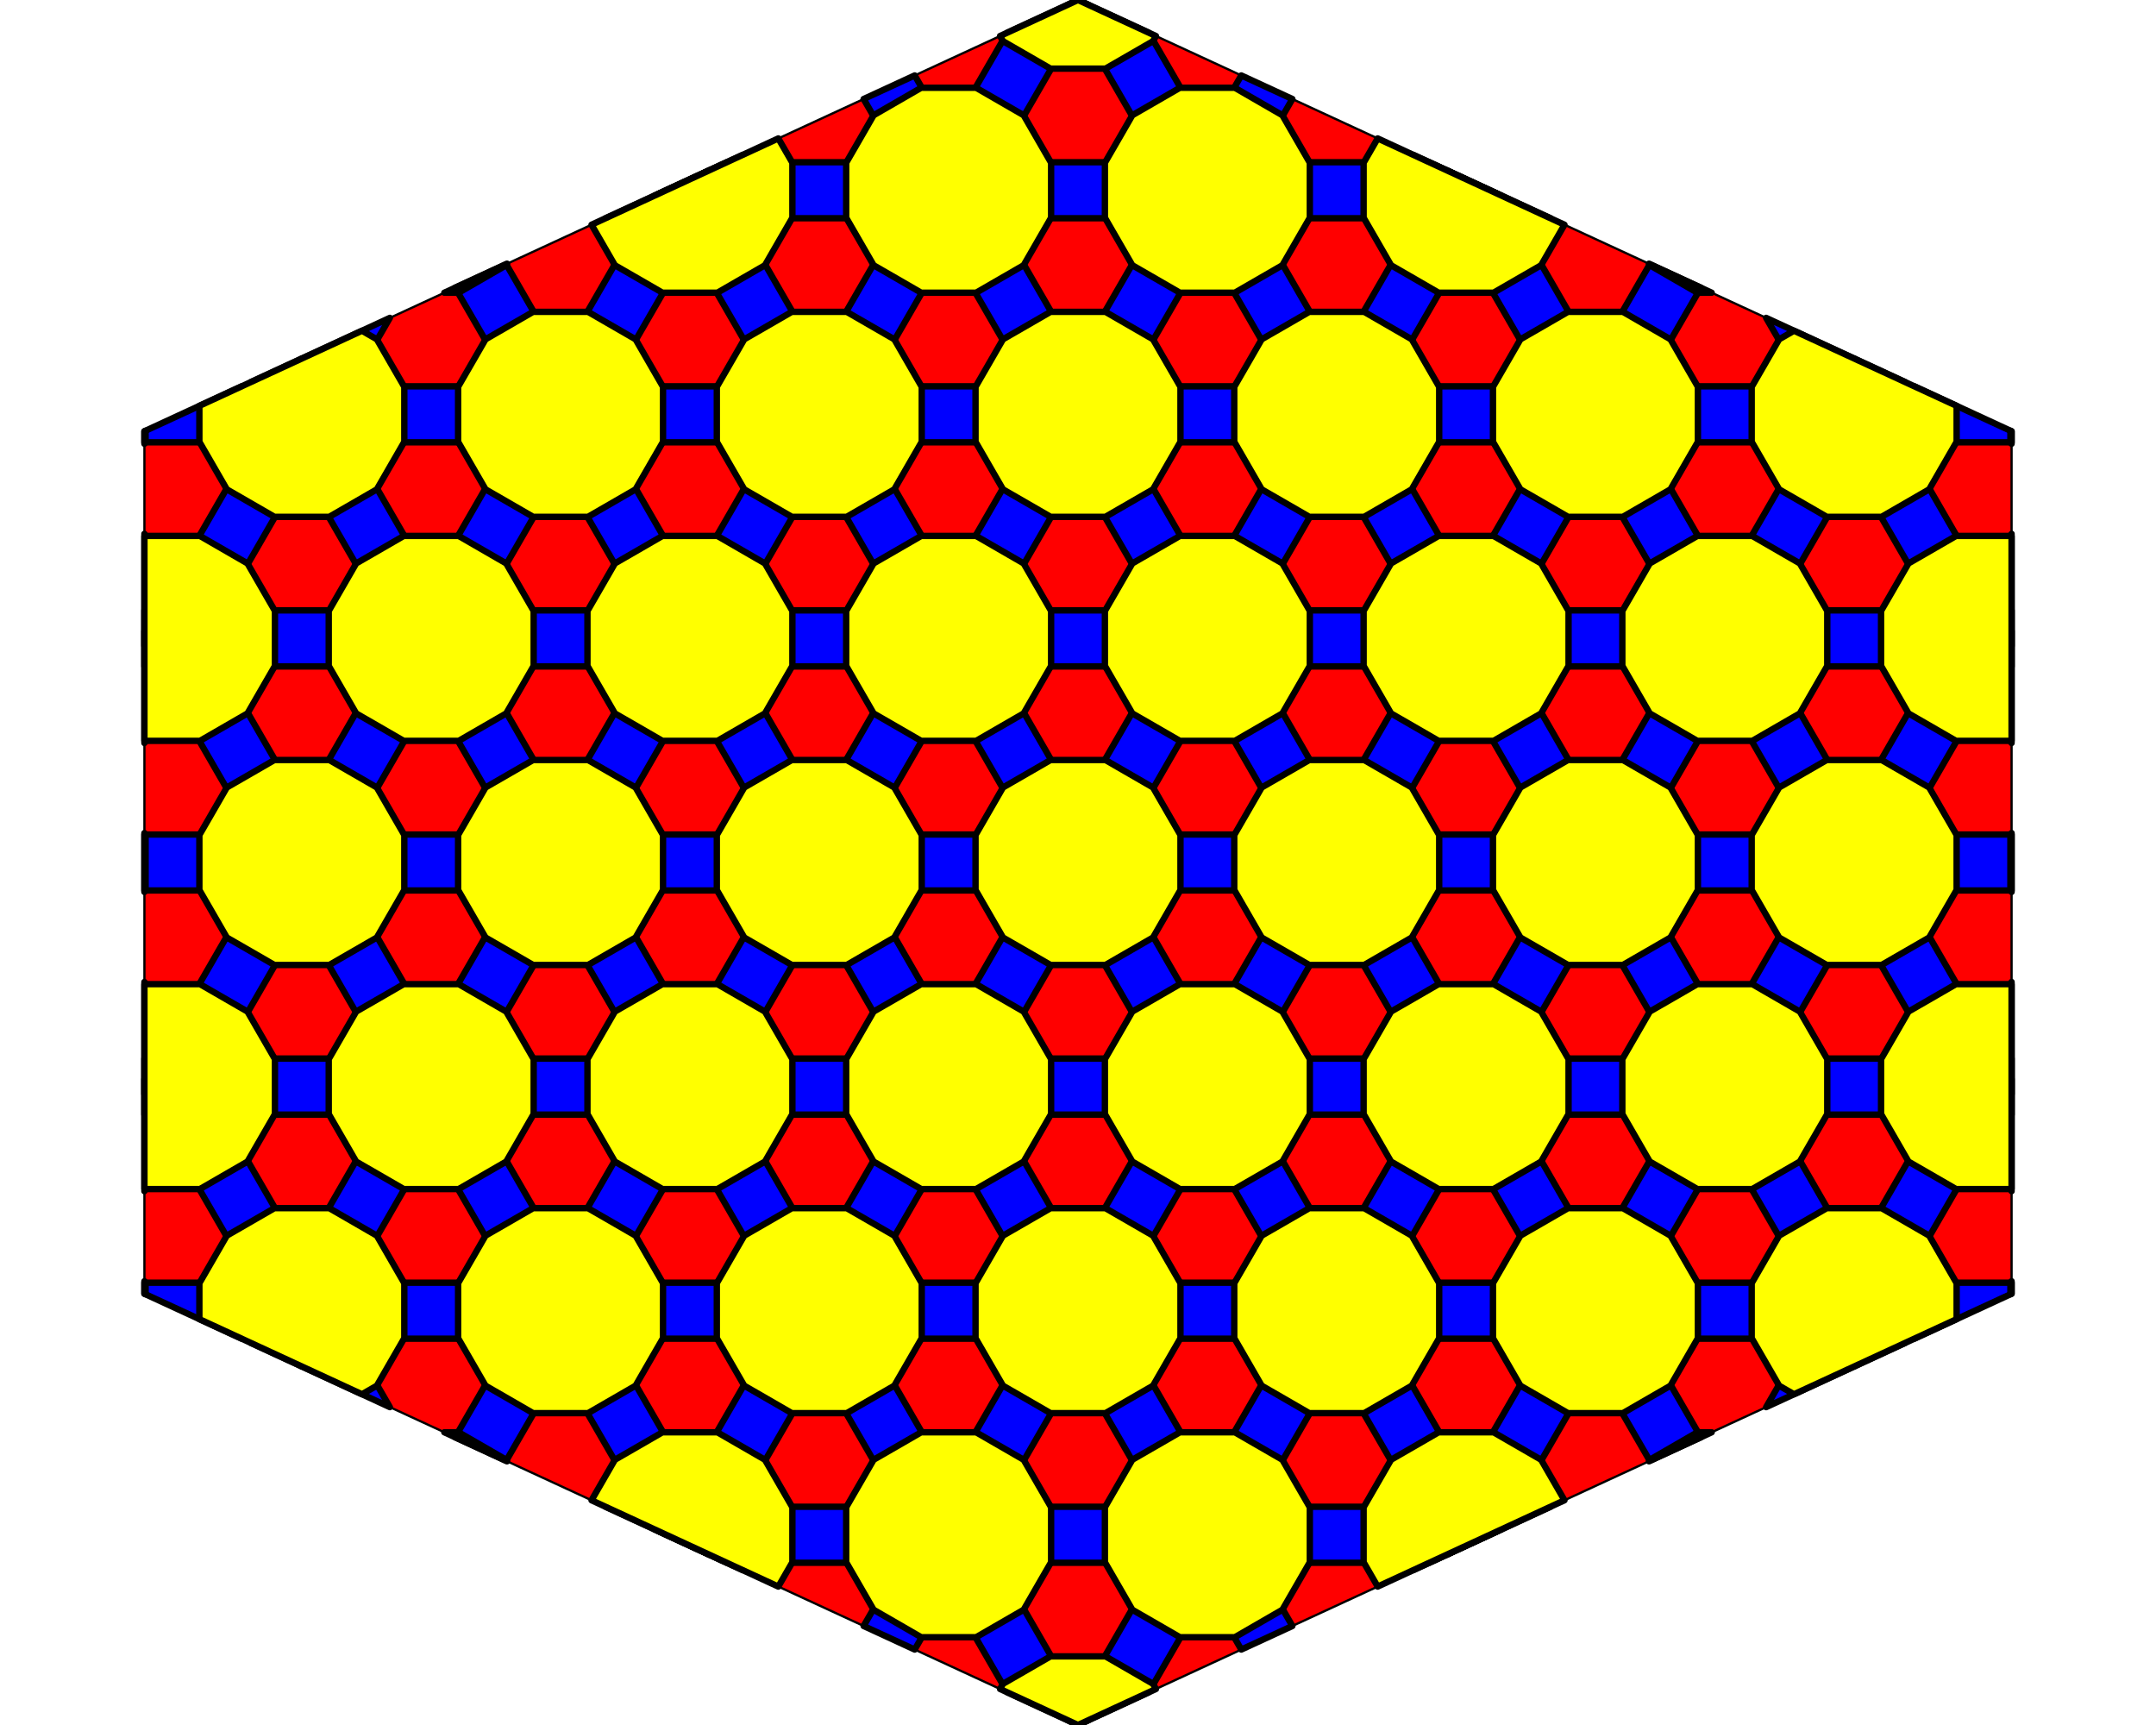 <?xml version='1.0' encoding='UTF-8' ?>
<svg xmlns='http://www.w3.org/2000/svg' xmlns:xlink='http://www.w3.org/1999/xlink' viewBox='0 0 720.00 576.00'>
<defs>
  <style type='text/css'><![CDATA[
    line, polyline, polygon, path, rect, circle {
      fill: none;
      stroke: #000000;
      stroke-linecap: round;
      stroke-linejoin: round;
      stroke-miterlimit: 10.00;
    }
  ]]></style>
</defs>
<rect width='100%' height='100%' style='stroke: none; fill: #FFFFFF;'/>
<polygon points='360.00,0.00 48.23,144.00 48.23,432.00 360.00,576.00 671.77,432.00 671.77,144.00 ' style='stroke-width: 0.75; fill: #FF0000;' />
<polygon points='202.21,503.12 517.79,503.12 477.29,521.83 242.71,521.83 202.21,503.12 ' style='stroke-width: 2.13; stroke-linecap: square; fill: #0000FF;' />
<polygon points='48.23,428.30 671.77,428.30 671.77,432.00 639.29,447.00 80.71,447.00 48.23,432.00 48.23,428.30 ' style='stroke-width: 2.13; stroke-linecap: square; fill: #0000FF;' />
<polygon points='48.23,353.47 671.77,353.47 671.77,372.18 48.23,372.18 48.23,353.47 ' style='stroke-width: 2.13; stroke-linecap: square; fill: #0000FF;' />
<polygon points='48.23,278.65 671.77,278.65 671.77,297.35 48.23,297.35 48.23,278.65 ' style='stroke-width: 2.13; stroke-linecap: square; fill: #0000FF;' />
<polygon points='48.23,203.82 671.77,203.82 671.77,222.53 48.23,222.53 48.23,203.82 ' style='stroke-width: 2.13; stroke-linecap: square; fill: #0000FF;' />
<polygon points='80.71,129.00 639.29,129.00 671.77,144.00 671.77,147.70 48.23,147.70 48.23,144.00 80.71,129.00 ' style='stroke-width: 2.13; stroke-linecap: square; fill: #0000FF;' />
<polygon points='242.71,54.17 477.29,54.17 517.79,72.88 202.21,72.88 242.71,54.17 ' style='stroke-width: 2.13; stroke-linecap: square; fill: #0000FF;' />
<polygon points='589.80,469.86 671.77,327.89 671.77,365.30 619.26,456.25 589.80,469.86 ' style='stroke-width: 2.13; stroke-linecap: square; fill: #0000FF;' />
<polygon points='471.99,524.28 671.77,178.24 671.77,215.65 501.44,510.67 471.99,524.28 ' style='stroke-width: 2.13; stroke-linecap: square; fill: #0000FF;' />
<polygon points='356.62,574.44 619.17,119.70 636.22,127.58 383.62,565.09 360.00,576.00 356.62,574.44 ' style='stroke-width: 2.13; stroke-linecap: square; fill: #0000FF;' />
<polygon points='288.41,542.94 550.96,88.20 568.01,96.07 305.47,550.81 288.41,542.94 ' style='stroke-width: 2.13; stroke-linecap: square; fill: #0000FF;' />
<polygon points='220.20,511.43 482.74,56.69 499.80,64.57 237.26,519.31 220.20,511.43 ' style='stroke-width: 2.13; stroke-linecap: square; fill: #0000FF;' />
<polygon points='151.99,479.93 414.53,25.19 431.59,33.06 169.04,487.80 151.99,479.93 ' style='stroke-width: 2.13; stroke-linecap: square; fill: #0000FF;' />
<polygon points='83.78,448.42 336.38,10.91 360.00,0.00 363.38,1.56 100.83,456.30 83.78,448.42 ' style='stroke-width: 2.13; stroke-linecap: square; fill: #0000FF;' />
<polygon points='48.23,360.35 218.56,65.33 248.01,51.72 48.23,397.76 48.23,360.35 ' style='stroke-width: 2.13; stroke-linecap: square; fill: #0000FF;' />
<polygon points='48.23,210.70 100.74,119.75 130.20,106.14 48.23,248.11 48.23,210.70 ' style='stroke-width: 2.13; stroke-linecap: square; fill: #0000FF;' />
<polygon points='48.23,327.89 130.20,469.86 100.74,456.25 48.23,365.30 48.23,327.89 ' style='stroke-width: 2.13; stroke-linecap: square; fill: #0000FF;' />
<polygon points='48.23,178.24 248.01,524.28 218.56,510.67 48.23,215.65 48.23,178.24 ' style='stroke-width: 2.13; stroke-linecap: square; fill: #0000FF;' />
<polygon points='100.83,119.70 363.38,574.44 360.00,576.00 336.38,565.09 83.78,127.58 100.83,119.70 ' style='stroke-width: 2.13; stroke-linecap: square; fill: #0000FF;' />
<polygon points='169.04,88.20 431.59,542.94 414.53,550.81 151.99,96.07 169.04,88.20 ' style='stroke-width: 2.13; stroke-linecap: square; fill: #0000FF;' />
<polygon points='237.26,56.69 499.80,511.43 482.74,519.31 220.20,64.57 237.26,56.69 ' style='stroke-width: 2.13; stroke-linecap: square; fill: #0000FF;' />
<polygon points='305.47,25.19 568.01,479.93 550.96,487.80 288.41,33.06 305.47,25.19 ' style='stroke-width: 2.13; stroke-linecap: square; fill: #0000FF;' />
<polygon points='383.62,10.91 636.22,448.42 619.17,456.30 356.62,1.56 360.00,0.00 383.62,10.91 ' style='stroke-width: 2.13; stroke-linecap: square; fill: #0000FF;' />
<polygon points='501.44,65.33 671.77,360.35 671.77,397.76 471.99,51.72 501.44,65.33 ' style='stroke-width: 2.13; stroke-linecap: square; fill: #0000FF;' />
<polygon points='619.26,119.75 671.77,210.70 671.77,248.11 589.80,106.14 619.26,119.75 ' style='stroke-width: 2.13; stroke-linecap: square; fill: #0000FF;' />
<polygon points='91.63,253.78 75.75,262.95 66.58,278.83 66.58,297.17 75.75,313.05 91.63,322.22 109.97,322.22 125.85,313.05 135.02,297.17 135.02,278.83 125.85,262.95 109.97,253.78 ' style='stroke-width: 2.13; fill: #FFFF00;' />
<polygon points='134.83,328.61 118.95,337.78 109.78,353.66 109.78,371.99 118.95,387.87 134.83,397.04 153.17,397.04 169.05,387.87 178.22,371.99 178.22,353.66 169.05,337.78 153.17,328.61 ' style='stroke-width: 2.13; fill: #FFFF00;' />
<polygon points='134.83,178.96 118.95,188.13 109.78,204.01 109.78,222.34 118.95,238.22 134.83,247.39 153.17,247.39 169.05,238.22 178.22,222.34 178.22,204.01 169.05,188.13 153.17,178.96 ' style='stroke-width: 2.13; fill: #FFFF00;' />
<polygon points='178.03,403.43 162.15,412.60 152.98,428.48 152.98,446.82 162.15,462.70 178.03,471.87 196.37,471.87 212.25,462.70 221.42,446.82 221.42,428.48 212.25,412.60 196.37,403.43 ' style='stroke-width: 2.13; fill: #FFFF00;' />
<polygon points='178.03,253.78 162.15,262.95 152.98,278.83 152.98,297.17 162.15,313.05 178.03,322.22 196.37,322.22 212.25,313.05 221.42,297.17 221.42,278.83 212.25,262.95 196.37,253.78 ' style='stroke-width: 2.13; fill: #FFFF00;' />
<polygon points='178.03,104.13 162.15,113.30 152.98,129.18 152.98,147.52 162.15,163.40 178.03,172.57 196.37,172.57 212.25,163.40 221.42,147.52 221.42,129.18 212.25,113.30 196.37,104.13 ' style='stroke-width: 2.13; fill: #FFFF00;' />
<polygon points='221.23,328.61 205.35,337.78 196.18,353.66 196.18,371.99 205.35,387.87 221.23,397.04 239.57,397.04 255.45,387.87 264.62,371.99 264.62,353.66 255.45,337.78 239.57,328.61 ' style='stroke-width: 2.13; fill: #FFFF00;' />
<polygon points='221.23,178.96 205.35,188.13 196.18,204.01 196.18,222.34 205.35,238.22 221.23,247.39 239.57,247.39 255.45,238.22 264.62,222.34 264.62,204.01 255.45,188.13 239.57,178.96 ' style='stroke-width: 2.13; fill: #FFFF00;' />
<polygon points='264.43,403.43 248.55,412.60 239.38,428.48 239.38,446.82 248.55,462.70 264.43,471.87 282.77,471.87 298.65,462.70 307.82,446.82 307.82,428.48 298.65,412.60 282.77,403.43 ' style='stroke-width: 2.13; fill: #FFFF00;' />
<polygon points='264.43,253.78 248.55,262.95 239.38,278.83 239.38,297.17 248.55,313.05 264.43,322.22 282.77,322.22 298.65,313.05 307.82,297.17 307.82,278.83 298.65,262.95 282.77,253.78 ' style='stroke-width: 2.13; fill: #FFFF00;' />
<polygon points='264.43,104.13 248.55,113.30 239.38,129.18 239.38,147.52 248.55,163.40 264.43,172.57 282.77,172.57 298.65,163.40 307.82,147.52 307.82,129.18 298.65,113.30 282.77,104.13 ' style='stroke-width: 2.13; fill: #FFFF00;' />
<polygon points='307.63,328.61 291.75,337.78 282.58,353.66 282.58,371.99 291.75,387.87 307.63,397.04 325.97,397.04 341.85,387.87 351.02,371.99 351.02,353.66 341.85,337.78 325.97,328.61 ' style='stroke-width: 2.13; fill: #FFFF00;' />
<polygon points='307.63,178.96 291.75,188.13 282.58,204.01 282.58,222.34 291.75,238.22 307.63,247.39 325.97,247.39 341.85,238.22 351.02,222.34 351.02,204.01 341.85,188.13 325.97,178.96 ' style='stroke-width: 2.13; fill: #FFFF00;' />
<polygon points='307.63,478.26 291.75,487.43 282.58,503.31 282.58,521.64 291.75,537.52 307.63,546.69 325.97,546.69 341.85,537.52 351.02,521.64 351.02,503.31 341.85,487.43 325.97,478.26 ' style='stroke-width: 2.13; fill: #FFFF00;' />
<polygon points='307.63,29.31 291.75,38.48 282.58,54.36 282.58,72.69 291.75,88.57 307.63,97.74 325.97,97.74 341.85,88.57 351.02,72.69 351.02,54.36 341.85,38.48 325.97,29.31 ' style='stroke-width: 2.13; fill: #FFFF00;' />
<polygon points='350.83,403.43 334.95,412.60 325.78,428.48 325.78,446.82 334.95,462.70 350.83,471.87 369.17,471.87 385.05,462.70 394.22,446.82 394.22,428.48 385.05,412.60 369.17,403.43 ' style='stroke-width: 2.13; fill: #FFFF00;' />
<polygon points='350.83,253.78 334.95,262.95 325.78,278.83 325.78,297.17 334.95,313.05 350.83,322.22 369.17,322.22 385.05,313.05 394.22,297.17 394.22,278.83 385.05,262.95 369.17,253.78 ' style='stroke-width: 2.13; fill: #FFFF00;' />
<polygon points='350.83,104.13 334.95,113.30 325.78,129.18 325.78,147.52 334.95,163.40 350.83,172.57 369.17,172.57 385.05,163.40 394.22,147.52 394.22,129.18 385.05,113.30 369.17,104.13 ' style='stroke-width: 2.13; fill: #FFFF00;' />
<polygon points='394.03,478.26 378.15,487.43 368.98,503.31 368.98,521.64 378.15,537.52 394.03,546.69 412.37,546.69 428.25,537.52 437.42,521.64 437.42,503.31 428.25,487.43 412.37,478.26 ' style='stroke-width: 2.13; fill: #FFFF00;' />
<polygon points='394.03,328.61 378.15,337.78 368.98,353.66 368.98,371.99 378.15,387.87 394.03,397.04 412.37,397.04 428.25,387.87 437.42,371.99 437.42,353.66 428.25,337.78 412.37,328.61 ' style='stroke-width: 2.13; fill: #FFFF00;' />
<polygon points='394.03,178.96 378.15,188.13 368.98,204.01 368.98,222.34 378.15,238.22 394.03,247.39 412.37,247.39 428.25,238.22 437.42,222.34 437.42,204.01 428.25,188.13 412.37,178.96 ' style='stroke-width: 2.13; fill: #FFFF00;' />
<polygon points='394.03,29.31 378.15,38.48 368.98,54.36 368.98,72.69 378.15,88.57 394.03,97.74 412.37,97.74 428.25,88.57 437.42,72.69 437.42,54.36 428.25,38.48 412.37,29.31 ' style='stroke-width: 2.13; fill: #FFFF00;' />
<polygon points='437.23,403.43 421.35,412.60 412.18,428.48 412.18,446.82 421.35,462.70 437.23,471.87 455.57,471.87 471.45,462.70 480.62,446.82 480.62,428.48 471.45,412.60 455.57,403.43 ' style='stroke-width: 2.13; fill: #FFFF00;' />
<polygon points='437.23,253.78 421.35,262.95 412.18,278.83 412.18,297.17 421.35,313.05 437.23,322.22 455.57,322.22 471.45,313.05 480.62,297.17 480.62,278.83 471.45,262.95 455.57,253.78 ' style='stroke-width: 2.13; fill: #FFFF00;' />
<polygon points='437.23,104.13 421.35,113.30 412.18,129.18 412.18,147.52 421.35,163.40 437.23,172.57 455.57,172.57 471.45,163.40 480.62,147.52 480.62,129.18 471.45,113.30 455.57,104.13 ' style='stroke-width: 2.13; fill: #FFFF00;' />
<polygon points='480.43,328.61 464.55,337.78 455.38,353.66 455.38,371.99 464.55,387.87 480.43,397.04 498.77,397.04 514.65,387.87 523.82,371.99 523.82,353.66 514.65,337.78 498.77,328.61 ' style='stroke-width: 2.13; fill: #FFFF00;' />
<polygon points='480.43,178.96 464.55,188.13 455.38,204.01 455.38,222.34 464.55,238.22 480.43,247.39 498.77,247.39 514.65,238.22 523.82,222.34 523.82,204.01 514.65,188.13 498.77,178.96 ' style='stroke-width: 2.13; fill: #FFFF00;' />
<polygon points='523.63,403.43 507.75,412.60 498.58,428.48 498.58,446.82 507.75,462.70 523.63,471.87 541.97,471.87 557.85,462.70 567.02,446.82 567.02,428.48 557.85,412.60 541.97,403.43 ' style='stroke-width: 2.13; fill: #FFFF00;' />
<polygon points='523.63,253.78 507.75,262.95 498.58,278.83 498.58,297.17 507.75,313.05 523.63,322.22 541.97,322.22 557.85,313.05 567.02,297.17 567.02,278.83 557.85,262.95 541.97,253.78 ' style='stroke-width: 2.13; fill: #FFFF00;' />
<polygon points='523.63,104.13 507.75,113.30 498.58,129.18 498.58,147.52 507.75,163.40 523.63,172.57 541.97,172.57 557.85,163.40 567.02,147.52 567.02,129.18 557.85,113.30 541.97,104.13 ' style='stroke-width: 2.13; fill: #FFFF00;' />
<polygon points='566.83,328.61 550.95,337.78 541.78,353.66 541.78,371.99 550.95,387.87 566.83,397.04 585.17,397.04 601.05,387.87 610.22,371.99 610.22,353.66 601.05,337.78 585.17,328.61 ' style='stroke-width: 2.13; fill: #FFFF00;' />
<polygon points='566.83,178.96 550.95,188.13 541.78,204.01 541.78,222.34 550.95,238.22 566.83,247.39 585.17,247.39 601.05,238.22 610.22,222.34 610.22,204.01 601.05,188.13 585.17,178.96 ' style='stroke-width: 2.13; fill: #FFFF00;' />
<polygon points='610.03,253.78 594.15,262.95 584.98,278.83 584.98,297.17 594.15,313.05 610.03,322.22 628.37,322.22 644.25,313.05 653.42,297.17 653.42,278.83 644.25,262.95 628.37,253.78 ' style='stroke-width: 2.13; fill: #FFFF00;' />
<polygon points='48.23,278.16 48.62,278.83 48.62,297.17 48.23,297.84 48.23,278.16 ' style='stroke-width: 2.13; fill: #FFFF00;' />
<polygon points='48.23,427.81 48.62,428.48 48.62,432.18 48.23,432.00 48.23,427.81 ' style='stroke-width: 2.13; fill: #FFFF00;' />
<polygon points='48.62,143.82 48.62,147.52 48.23,148.19 48.23,144.00 48.62,143.82 ' style='stroke-width: 2.13; fill: #FFFF00;' />
<polygon points='48.23,328.72 48.43,328.61 66.77,328.61 82.65,337.78 91.82,353.66 91.82,371.99 82.65,387.87 66.77,397.04 48.43,397.04 48.23,396.93 48.23,328.72 ' style='stroke-width: 2.13; fill: #FFFF00;' />
<polygon points='48.23,179.07 48.43,178.96 66.77,178.96 82.65,188.13 91.82,204.01 91.82,222.34 82.65,238.22 66.77,247.39 48.43,247.39 48.23,247.28 48.23,179.07 ' style='stroke-width: 2.13; fill: #FFFF00;' />
<polygon points='66.58,440.48 66.58,428.48 75.75,412.60 91.63,403.43 109.97,403.43 125.85,412.60 135.02,428.48 135.02,446.82 125.85,462.70 120.89,465.56 66.58,440.48 ' style='stroke-width: 2.13; fill: #FFFF00;' />
<polygon points='120.89,110.44 125.85,113.30 135.02,129.18 135.02,147.52 125.85,163.40 109.97,172.57 91.63,172.57 75.75,163.40 66.58,147.52 66.58,135.52 120.89,110.44 ' style='stroke-width: 2.13; fill: #FFFF00;' />
<polygon points='148.38,478.26 153.17,478.26 169.05,487.43 169.35,487.94 148.38,478.26 ' style='stroke-width: 2.13; fill: #FFFF00;' />
<polygon points='169.35,88.06 169.05,88.57 153.17,97.74 148.38,97.74 169.35,88.06 ' style='stroke-width: 2.13; fill: #FFFF00;' />
<polygon points='259.92,46.22 264.62,54.36 264.62,72.69 255.45,88.57 239.57,97.74 221.23,97.74 205.35,88.57 197.54,75.04 259.92,46.22 ' style='stroke-width: 2.13; fill: #FFFF00;' />
<polygon points='197.54,500.96 205.35,487.43 221.23,478.26 239.57,478.26 255.45,487.43 264.62,503.31 264.62,521.64 259.92,529.78 197.54,500.96 ' style='stroke-width: 2.13; fill: #FFFF00;' />
<polygon points='333.96,563.97 334.95,562.25 350.83,553.08 369.17,553.08 385.05,562.25 386.04,563.97 360.00,576.00 333.96,563.97 ' style='stroke-width: 2.13; fill: #FFFF00;' />
<polygon points='386.04,12.03 385.05,13.75 369.17,22.92 350.83,22.92 334.95,13.75 333.96,12.03 360.00,0.00 386.04,12.03 ' style='stroke-width: 2.13; fill: #FFFF00;' />
<polygon points='460.08,529.78 455.38,521.64 455.38,503.31 464.55,487.43 480.43,478.26 498.77,478.26 514.65,487.43 522.46,500.96 460.08,529.78 ' style='stroke-width: 2.13; fill: #FFFF00;' />
<polygon points='522.46,75.04 514.65,88.57 498.77,97.74 480.43,97.74 464.55,88.57 455.38,72.69 455.38,54.36 460.08,46.22 522.46,75.04 ' style='stroke-width: 2.13; fill: #FFFF00;' />
<polygon points='550.65,487.94 550.95,487.43 566.83,478.26 571.62,478.26 550.65,487.94 ' style='stroke-width: 2.13; fill: #FFFF00;' />
<polygon points='571.62,97.74 566.83,97.74 550.95,88.57 550.65,88.06 571.62,97.74 ' style='stroke-width: 2.13; fill: #FFFF00;' />
<polygon points='599.11,465.56 594.15,462.70 584.98,446.82 584.98,428.48 594.15,412.60 610.03,403.43 628.37,403.43 644.25,412.60 653.42,428.48 653.42,440.48 599.11,465.56 ' style='stroke-width: 2.13; fill: #FFFF00;' />
<polygon points='653.42,135.52 653.42,147.52 644.25,163.40 628.37,172.57 610.03,172.57 594.15,163.40 584.98,147.52 584.98,129.18 594.15,113.30 599.11,110.44 653.42,135.52 ' style='stroke-width: 2.13; fill: #FFFF00;' />
<polygon points='671.77,396.93 671.57,397.04 653.23,397.04 637.35,387.87 628.18,371.99 628.18,353.66 637.35,337.78 653.23,328.61 671.57,328.61 671.77,328.72 671.77,396.93 ' style='stroke-width: 2.13; fill: #FFFF00;' />
<polygon points='671.77,247.28 671.57,247.39 653.23,247.39 637.35,238.22 628.18,222.34 628.18,204.01 637.35,188.13 653.23,178.96 671.57,178.96 671.77,179.07 671.77,247.28 ' style='stroke-width: 2.13; fill: #FFFF00;' />
<polygon points='671.38,432.18 671.38,428.48 671.77,427.81 671.77,432.00 671.38,432.18 ' style='stroke-width: 2.13; fill: #FFFF00;' />
<polygon points='671.77,297.84 671.38,297.17 671.38,278.83 671.77,278.16 671.77,297.84 ' style='stroke-width: 2.13; fill: #FFFF00;' />
<polygon points='671.77,148.19 671.38,147.52 671.38,143.82 671.77,144.00 671.77,148.19 ' style='stroke-width: 2.13; fill: #FFFF00;' />
</svg>
